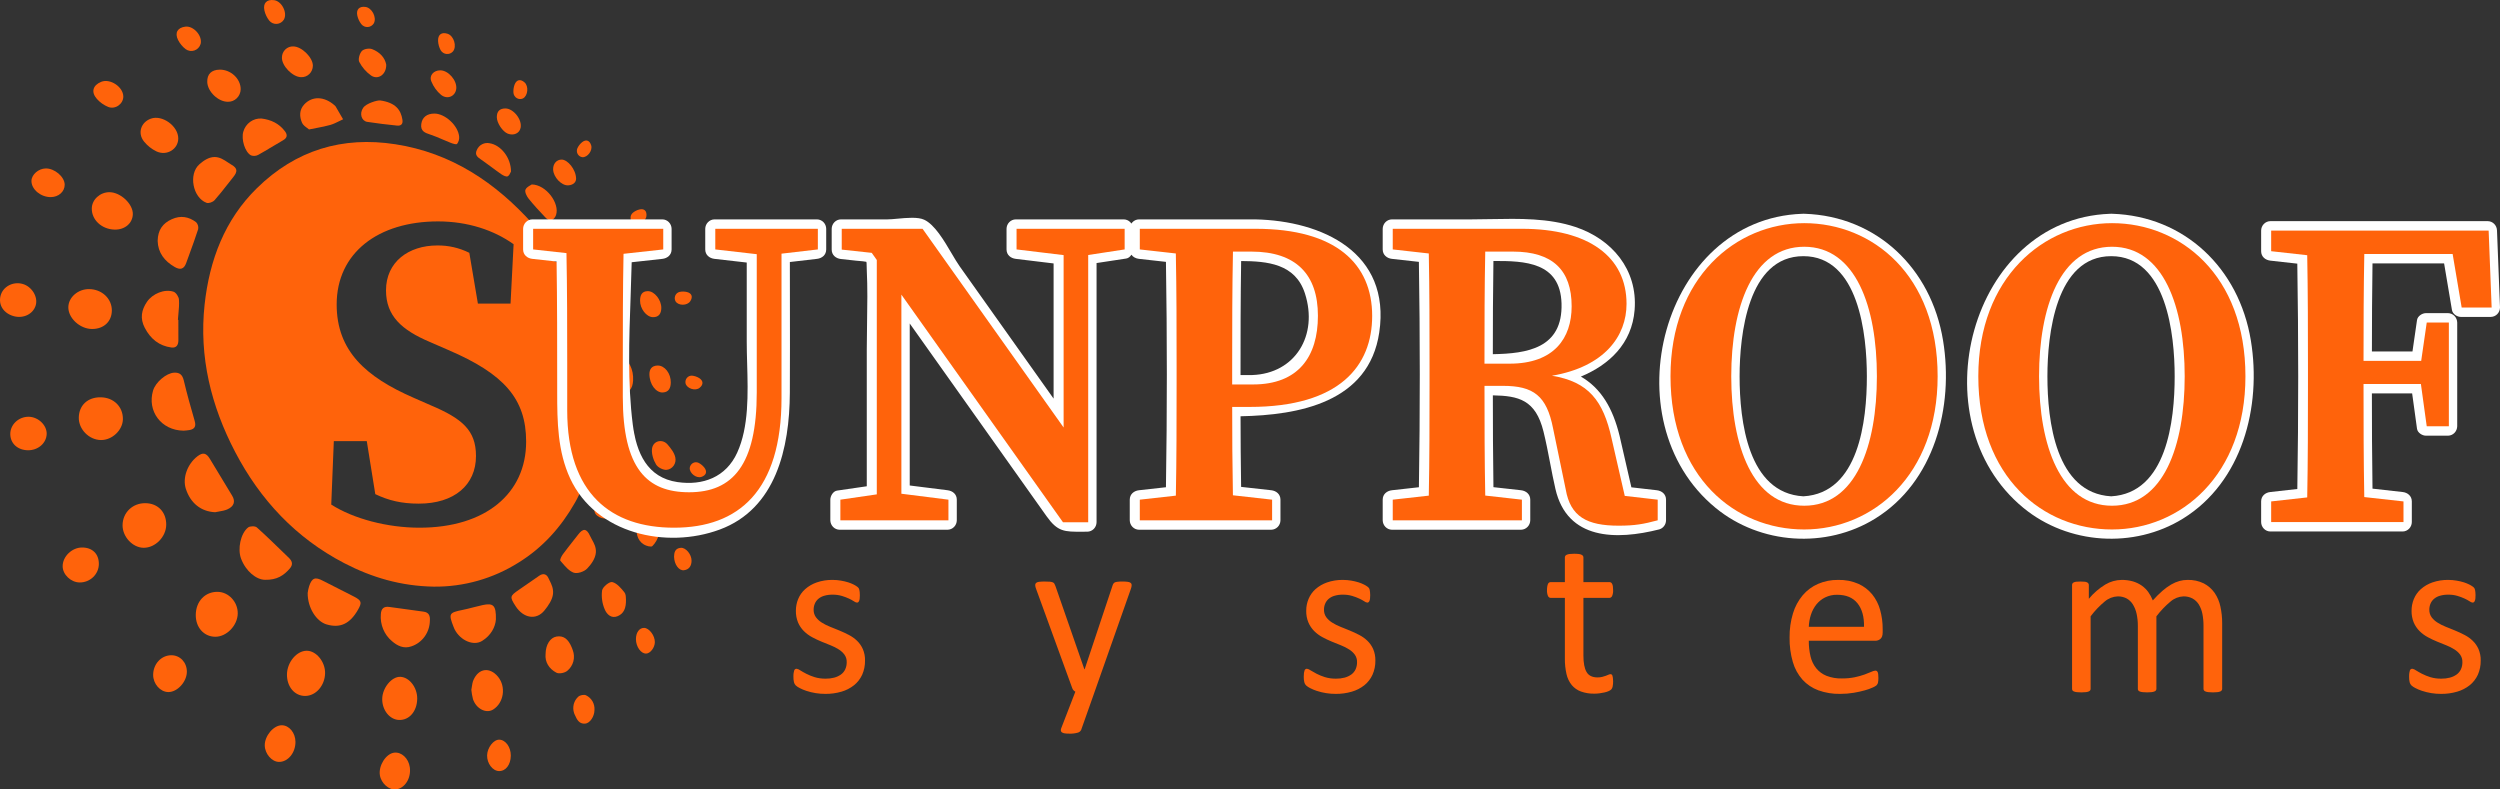 <svg width="114" height="36" viewBox="0 0 114 36" fill="none" xmlns="http://www.w3.org/2000/svg">
<rect x="0" y="0" width="114" height="36" fill="#333333" stroke="none"/>
<path d="M73.558 31.063C73.56 31.144 73.553 31.225 73.537 31.305C73.529 31.354 73.507 31.399 73.476 31.436C73.44 31.47 73.398 31.497 73.353 31.515C73.292 31.541 73.23 31.562 73.166 31.575C73.096 31.591 73.021 31.604 72.942 31.615C72.864 31.625 72.785 31.631 72.707 31.631C72.498 31.636 72.289 31.603 72.092 31.533C71.929 31.474 71.784 31.373 71.671 31.239C71.555 31.094 71.473 30.923 71.433 30.74C71.38 30.507 71.355 30.267 71.358 30.028V27.264H70.712C70.686 27.263 70.661 27.255 70.639 27.24C70.617 27.225 70.6 27.204 70.589 27.18C70.553 27.094 70.537 27 70.543 26.906C70.542 26.85 70.547 26.794 70.556 26.738C70.562 26.699 70.574 26.662 70.589 26.625C70.6 26.599 70.619 26.577 70.643 26.562C70.666 26.55 70.692 26.544 70.718 26.544H71.358V25.419C71.358 25.395 71.364 25.372 71.376 25.351C71.393 25.326 71.416 25.307 71.443 25.296C71.484 25.278 71.529 25.266 71.574 25.262C71.642 25.254 71.71 25.251 71.779 25.251C71.849 25.25 71.919 25.254 71.989 25.262C72.033 25.266 72.077 25.277 72.117 25.296C72.144 25.308 72.167 25.327 72.184 25.351C72.197 25.371 72.204 25.395 72.204 25.419V26.544H73.389C73.414 26.543 73.438 26.55 73.46 26.562C73.484 26.578 73.502 26.6 73.514 26.625C73.531 26.661 73.542 26.699 73.547 26.738C73.555 26.794 73.558 26.85 73.558 26.906C73.564 27 73.548 27.094 73.512 27.18C73.501 27.204 73.484 27.225 73.462 27.24C73.44 27.255 73.415 27.263 73.389 27.264H72.204V29.902C72.204 30.227 72.251 30.474 72.345 30.64C72.439 30.806 72.608 30.89 72.85 30.89C72.921 30.89 72.991 30.883 73.06 30.866C73.122 30.85 73.177 30.834 73.225 30.816C73.272 30.799 73.313 30.782 73.348 30.766C73.376 30.752 73.408 30.744 73.44 30.742C73.457 30.742 73.474 30.747 73.489 30.756C73.506 30.767 73.519 30.785 73.525 30.806C73.535 30.838 73.543 30.872 73.547 30.905C73.555 30.958 73.558 31.01 73.558 31.063Z" fill="#FF630B"/>
<path d="M39.445 30.122C39.449 30.345 39.404 30.566 39.315 30.769C39.229 30.956 39.102 31.12 38.943 31.247C38.772 31.382 38.577 31.482 38.369 31.541C38.13 31.61 37.883 31.644 37.635 31.641C37.34 31.642 37.047 31.595 36.767 31.502C36.663 31.468 36.563 31.426 36.467 31.376C36.402 31.344 36.342 31.304 36.287 31.257C36.247 31.217 36.218 31.166 36.205 31.11C36.186 31.026 36.177 30.939 36.18 30.853C36.179 30.797 36.182 30.74 36.19 30.685C36.195 30.647 36.203 30.61 36.215 30.574C36.223 30.55 36.238 30.529 36.259 30.514C36.278 30.502 36.3 30.495 36.323 30.495C36.383 30.505 36.441 30.529 36.49 30.567C36.563 30.614 36.654 30.665 36.761 30.721C36.884 30.784 37.012 30.836 37.143 30.877C37.308 30.926 37.479 30.95 37.651 30.947C37.782 30.949 37.913 30.933 38.04 30.9C38.148 30.872 38.251 30.825 38.343 30.761C38.427 30.701 38.495 30.621 38.54 30.527C38.589 30.422 38.612 30.307 38.61 30.191C38.614 30.07 38.578 29.952 38.51 29.855C38.437 29.758 38.347 29.676 38.246 29.613C38.129 29.539 38.005 29.476 37.876 29.426C37.74 29.372 37.599 29.315 37.453 29.255C37.308 29.196 37.166 29.128 37.028 29.053C36.892 28.98 36.767 28.887 36.656 28.777C36.545 28.666 36.455 28.534 36.392 28.388C36.322 28.217 36.288 28.033 36.292 27.847C36.292 27.664 36.328 27.482 36.397 27.314C36.468 27.142 36.576 26.99 36.713 26.867C36.867 26.731 37.045 26.627 37.238 26.56C37.475 26.478 37.724 26.439 37.974 26.444C38.097 26.444 38.221 26.455 38.343 26.476C38.456 26.494 38.567 26.521 38.676 26.554C38.764 26.581 38.848 26.616 38.93 26.657C38.986 26.685 39.039 26.717 39.089 26.754C39.117 26.774 39.141 26.799 39.161 26.828C39.173 26.85 39.182 26.874 39.186 26.899C39.191 26.925 39.197 26.957 39.202 26.996C39.207 27.043 39.21 27.09 39.209 27.138C39.21 27.189 39.207 27.241 39.202 27.293C39.198 27.33 39.19 27.366 39.176 27.4C39.167 27.424 39.152 27.445 39.133 27.461C39.116 27.473 39.096 27.479 39.076 27.479C39.028 27.472 38.982 27.452 38.943 27.422C38.87 27.375 38.795 27.334 38.717 27.298C38.612 27.249 38.503 27.208 38.392 27.175C38.252 27.134 38.108 27.114 37.964 27.117C37.836 27.115 37.708 27.131 37.584 27.167C37.486 27.194 37.394 27.242 37.315 27.308C37.246 27.368 37.192 27.442 37.156 27.527C37.12 27.613 37.101 27.706 37.102 27.8C37.098 27.923 37.134 28.044 37.205 28.144C37.278 28.242 37.369 28.324 37.471 28.388C37.59 28.463 37.715 28.527 37.846 28.578C37.986 28.634 38.129 28.691 38.274 28.751C38.419 28.811 38.563 28.877 38.704 28.951C38.842 29.021 38.969 29.111 39.081 29.219C39.192 29.326 39.282 29.455 39.345 29.597C39.416 29.763 39.45 29.942 39.445 30.122Z" fill="#FF630B"/>
<path d="M49.917 31.541L49.302 33.281C49.287 33.312 49.265 33.341 49.238 33.363C49.211 33.385 49.18 33.401 49.146 33.409C49.022 33.444 48.893 33.459 48.764 33.454C48.692 33.455 48.62 33.451 48.548 33.441C48.504 33.436 48.461 33.42 48.423 33.396C48.409 33.387 48.398 33.374 48.389 33.36C48.381 33.345 48.376 33.329 48.374 33.312C48.372 33.269 48.381 33.225 48.4 33.186L49.036 31.541C49.002 31.524 48.972 31.501 48.947 31.472C48.923 31.443 48.904 31.409 48.892 31.373L47.246 26.854C47.223 26.799 47.209 26.74 47.205 26.68C47.205 26.662 47.208 26.643 47.215 26.626C47.222 26.609 47.233 26.593 47.246 26.581C47.285 26.552 47.331 26.534 47.38 26.531C47.461 26.521 47.543 26.517 47.626 26.518C47.728 26.518 47.809 26.52 47.867 26.525C47.914 26.528 47.961 26.538 48.005 26.554C48.036 26.565 48.062 26.587 48.079 26.615C48.099 26.649 48.115 26.685 48.128 26.723L49.446 30.516H49.461L50.732 26.701C50.743 26.651 50.769 26.606 50.807 26.573C50.847 26.55 50.892 26.535 50.938 26.531C51.021 26.52 51.105 26.516 51.189 26.517C51.268 26.517 51.346 26.521 51.425 26.531C51.474 26.535 51.52 26.552 51.56 26.581C51.575 26.593 51.586 26.608 51.594 26.625C51.601 26.643 51.605 26.662 51.604 26.68C51.602 26.734 51.592 26.788 51.573 26.838L49.917 31.541Z" fill="#FF630B"/>
<path d="M62.586 30.769C62.676 30.566 62.721 30.345 62.717 30.122C62.721 29.942 62.687 29.763 62.617 29.597C62.554 29.455 62.464 29.326 62.353 29.219C62.24 29.111 62.113 29.021 61.976 28.951C61.834 28.877 61.691 28.811 61.545 28.751C61.4 28.691 61.258 28.634 61.117 28.578C60.987 28.527 60.862 28.463 60.743 28.388C60.64 28.324 60.55 28.242 60.477 28.144C60.406 28.044 60.37 27.923 60.374 27.8C60.373 27.706 60.391 27.613 60.428 27.527C60.464 27.442 60.518 27.368 60.587 27.308C60.666 27.242 60.757 27.194 60.856 27.167C60.979 27.131 61.107 27.115 61.235 27.117C61.38 27.114 61.524 27.134 61.663 27.175C61.774 27.208 61.883 27.249 61.989 27.298C62.067 27.334 62.142 27.375 62.215 27.422C62.253 27.452 62.299 27.472 62.348 27.479C62.368 27.479 62.388 27.473 62.404 27.461C62.424 27.445 62.439 27.424 62.448 27.4C62.461 27.366 62.47 27.33 62.473 27.293C62.479 27.241 62.481 27.189 62.481 27.138C62.482 27.09 62.479 27.043 62.473 26.996C62.468 26.957 62.463 26.925 62.458 26.899C62.453 26.874 62.445 26.85 62.432 26.828C62.413 26.799 62.389 26.774 62.361 26.754C62.31 26.717 62.257 26.685 62.202 26.657C62.12 26.616 62.035 26.581 61.948 26.554C61.839 26.521 61.727 26.494 61.615 26.476C61.493 26.455 61.369 26.444 61.245 26.444C60.996 26.439 60.747 26.478 60.51 26.56C60.317 26.627 60.139 26.731 59.984 26.867C59.848 26.99 59.74 27.142 59.669 27.314C59.599 27.482 59.563 27.664 59.564 27.847C59.559 28.033 59.593 28.217 59.664 28.388C59.727 28.534 59.817 28.666 59.928 28.777C60.038 28.887 60.164 28.98 60.3 29.053C60.438 29.128 60.58 29.196 60.725 29.255C60.87 29.315 61.011 29.372 61.148 29.426C61.276 29.476 61.4 29.539 61.517 29.613C61.619 29.676 61.709 29.758 61.781 29.855C61.85 29.952 61.885 30.07 61.881 30.191C61.884 30.307 61.86 30.422 61.812 30.527C61.767 30.621 61.699 30.701 61.615 30.761C61.523 30.825 61.42 30.872 61.312 30.9C61.185 30.933 61.054 30.949 60.923 30.947C60.751 30.95 60.58 30.926 60.415 30.877C60.284 30.836 60.156 30.784 60.033 30.721C59.925 30.665 59.835 30.614 59.761 30.567C59.712 30.529 59.655 30.505 59.595 30.495C59.572 30.495 59.55 30.502 59.531 30.514C59.51 30.529 59.495 30.55 59.487 30.574C59.475 30.61 59.466 30.647 59.461 30.685C59.454 30.74 59.45 30.797 59.451 30.853C59.449 30.939 59.457 31.026 59.477 31.11C59.49 31.166 59.518 31.217 59.559 31.257C59.614 31.304 59.674 31.344 59.738 31.376C59.835 31.426 59.935 31.468 60.038 31.502C60.319 31.595 60.612 31.642 60.907 31.641C61.155 31.644 61.402 31.61 61.64 31.541C61.848 31.482 62.043 31.382 62.215 31.247C62.373 31.12 62.501 30.956 62.586 30.769Z" fill="#FF630B"/>
<path fill-rule="evenodd" clip-rule="evenodd" d="M85.749 29.132C85.816 29.074 85.85 28.977 85.85 28.84V28.683C85.852 28.389 85.813 28.096 85.734 27.813C85.663 27.553 85.54 27.312 85.373 27.104C85.202 26.897 84.987 26.732 84.745 26.623C84.452 26.496 84.137 26.435 83.82 26.444C83.505 26.439 83.192 26.501 82.902 26.625C82.633 26.742 82.394 26.92 82.202 27.146C82.001 27.387 81.85 27.667 81.759 27.971C81.652 28.325 81.6 28.695 81.605 29.066C81.598 29.447 81.648 29.826 81.754 30.191C81.839 30.489 81.99 30.764 82.195 30.995C82.394 31.212 82.641 31.377 82.915 31.478C83.235 31.593 83.573 31.648 83.912 31.641C84.119 31.642 84.325 31.625 84.53 31.591C84.701 31.563 84.872 31.525 85.04 31.478C85.163 31.445 85.283 31.402 85.399 31.349C85.458 31.325 85.514 31.294 85.565 31.255C85.583 31.237 85.599 31.216 85.611 31.194C85.624 31.172 85.632 31.148 85.637 31.123C85.642 31.097 85.647 31.067 85.65 31.034C85.653 30.995 85.655 30.955 85.655 30.916C85.655 30.862 85.653 30.809 85.647 30.756C85.644 30.721 85.636 30.686 85.624 30.653C85.616 30.631 85.601 30.612 85.581 30.599C85.562 30.585 85.539 30.579 85.516 30.58C85.452 30.586 85.39 30.605 85.333 30.635C85.252 30.672 85.149 30.713 85.024 30.758C84.878 30.809 84.729 30.851 84.578 30.882C84.385 30.921 84.188 30.939 83.991 30.937C83.75 30.944 83.511 30.903 83.285 30.816C83.103 30.743 82.942 30.624 82.816 30.469C82.692 30.311 82.604 30.126 82.559 29.928C82.505 29.696 82.479 29.457 82.481 29.219H85.52C85.604 29.219 85.686 29.188 85.749 29.132ZM84.702 27.511C84.91 27.77 85.009 28.128 84.999 28.583H82.481C82.488 28.394 82.521 28.207 82.579 28.029C82.634 27.859 82.718 27.702 82.827 27.563C82.936 27.429 83.071 27.319 83.224 27.243C83.397 27.159 83.585 27.118 83.776 27.122C84.186 27.122 84.494 27.252 84.702 27.511Z" fill="#FF630B"/>
<path d="M101.331 31.41C101.332 31.435 101.324 31.46 101.31 31.481C101.293 31.503 101.27 31.52 101.244 31.531C101.203 31.547 101.159 31.558 101.115 31.562C101.047 31.57 100.979 31.573 100.91 31.573C100.84 31.573 100.77 31.57 100.7 31.562C100.655 31.558 100.611 31.547 100.569 31.531C100.542 31.521 100.518 31.504 100.5 31.481C100.486 31.46 100.479 31.435 100.48 31.41V28.535C100.481 28.352 100.464 28.169 100.429 27.989C100.4 27.838 100.344 27.694 100.265 27.563C100.193 27.448 100.094 27.354 99.977 27.29C99.85 27.224 99.709 27.192 99.567 27.195C99.352 27.203 99.145 27.285 98.98 27.427C98.739 27.627 98.522 27.854 98.332 28.105V31.41C98.332 31.435 98.325 31.46 98.311 31.481C98.293 31.503 98.269 31.521 98.242 31.531C98.2 31.547 98.156 31.558 98.111 31.562C97.976 31.576 97.839 31.576 97.704 31.562C97.658 31.558 97.613 31.547 97.57 31.531C97.544 31.521 97.52 31.504 97.504 31.481C97.491 31.459 97.485 31.435 97.486 31.41V28.535C97.487 28.352 97.468 28.168 97.429 27.989C97.397 27.838 97.34 27.694 97.26 27.563C97.19 27.449 97.092 27.355 96.976 27.29C96.85 27.224 96.71 27.192 96.568 27.195C96.352 27.203 96.144 27.285 95.978 27.427C95.737 27.625 95.52 27.853 95.332 28.105V31.41C95.333 31.435 95.326 31.46 95.312 31.481C95.294 31.503 95.271 31.52 95.245 31.531C95.204 31.547 95.161 31.558 95.117 31.562C95.047 31.57 94.977 31.573 94.907 31.573C94.838 31.573 94.77 31.57 94.702 31.562C94.657 31.558 94.613 31.547 94.571 31.531C94.544 31.521 94.521 31.504 94.504 31.481C94.492 31.459 94.486 31.435 94.486 31.41V26.681C94.486 26.656 94.491 26.632 94.502 26.61C94.517 26.586 94.538 26.568 94.563 26.557C94.6 26.54 94.641 26.529 94.681 26.526C94.744 26.52 94.808 26.517 94.871 26.518C94.946 26.518 95.008 26.52 95.058 26.526C95.098 26.528 95.138 26.539 95.174 26.557C95.197 26.569 95.217 26.587 95.233 26.61C95.245 26.631 95.251 26.656 95.251 26.681V27.306C95.465 27.046 95.721 26.825 96.007 26.652C96.232 26.518 96.487 26.447 96.748 26.444C96.922 26.442 97.095 26.465 97.263 26.512C97.406 26.554 97.542 26.619 97.665 26.704C97.779 26.785 97.88 26.884 97.962 26.998C98.046 27.116 98.115 27.244 98.168 27.379C98.305 27.225 98.451 27.079 98.606 26.943C98.73 26.834 98.864 26.738 99.006 26.654C99.124 26.585 99.249 26.531 99.38 26.494C99.5 26.461 99.623 26.444 99.747 26.444C100.005 26.435 100.262 26.49 100.495 26.604C100.689 26.705 100.857 26.852 100.985 27.033C101.114 27.221 101.204 27.435 101.251 27.66C101.305 27.91 101.332 28.165 101.331 28.42V31.41Z" fill="#FF630B"/>
<path d="M112.99 30.769C113.079 30.566 113.124 30.345 113.12 30.122C113.125 29.942 113.091 29.763 113.02 29.597C112.957 29.455 112.867 29.326 112.756 29.219C112.644 29.111 112.517 29.021 112.379 28.951C112.238 28.877 112.094 28.811 111.949 28.751C111.803 28.691 111.661 28.634 111.521 28.578C111.391 28.527 111.265 28.463 111.146 28.388C111.044 28.324 110.953 28.242 110.88 28.144C110.809 28.044 110.773 27.923 110.777 27.8C110.776 27.706 110.795 27.613 110.831 27.527C110.867 27.442 110.921 27.368 110.99 27.308C111.069 27.242 111.161 27.194 111.259 27.167C111.383 27.131 111.511 27.115 111.639 27.117C111.783 27.114 111.928 27.134 112.067 27.175C112.178 27.208 112.287 27.249 112.392 27.298C112.47 27.334 112.546 27.375 112.618 27.422C112.657 27.452 112.703 27.472 112.751 27.479C112.771 27.479 112.791 27.473 112.808 27.461C112.827 27.445 112.842 27.424 112.851 27.4C112.865 27.366 112.873 27.33 112.877 27.293C112.882 27.241 112.885 27.189 112.884 27.138C112.885 27.09 112.882 27.043 112.877 26.996C112.872 26.957 112.866 26.925 112.861 26.899C112.857 26.874 112.848 26.85 112.836 26.828C112.816 26.799 112.792 26.774 112.764 26.754C112.714 26.717 112.661 26.685 112.605 26.657C112.523 26.616 112.439 26.581 112.351 26.554C112.242 26.521 112.131 26.494 112.018 26.476C111.896 26.455 111.773 26.444 111.649 26.444C111.399 26.439 111.15 26.478 110.913 26.56C110.72 26.627 110.542 26.731 110.388 26.867C110.251 26.99 110.143 27.142 110.072 27.314C110.003 27.482 109.967 27.664 109.967 27.847C109.963 28.033 109.997 28.217 110.067 28.388C110.13 28.534 110.22 28.666 110.331 28.777C110.442 28.887 110.567 28.98 110.703 29.053C110.841 29.128 110.983 29.196 111.128 29.255C111.274 29.315 111.415 29.372 111.551 29.426C111.68 29.476 111.804 29.539 111.921 29.613C112.022 29.676 112.112 29.758 112.185 29.855C112.253 29.952 112.289 30.07 112.285 30.191C112.288 30.307 112.264 30.422 112.215 30.527C112.17 30.621 112.102 30.701 112.018 30.761C111.926 30.825 111.824 30.872 111.715 30.9C111.588 30.933 111.457 30.949 111.326 30.947C111.154 30.95 110.983 30.926 110.818 30.877C110.687 30.836 110.559 30.784 110.436 30.721C110.329 30.665 110.238 30.614 110.165 30.567C110.116 30.529 110.059 30.505 109.998 30.495C109.976 30.495 109.953 30.502 109.934 30.514C109.913 30.529 109.898 30.55 109.89 30.574C109.878 30.61 109.87 30.647 109.865 30.685C109.857 30.74 109.854 30.797 109.855 30.853C109.852 30.939 109.861 31.026 109.88 31.11C109.893 31.166 109.922 31.217 109.962 31.257C110.017 31.304 110.077 31.344 110.142 31.376C110.238 31.426 110.339 31.468 110.442 31.502C110.722 31.595 111.016 31.642 111.31 31.641C111.558 31.644 111.805 31.61 112.044 31.541C112.252 31.482 112.447 31.382 112.618 31.247C112.777 31.12 112.904 30.956 112.99 30.769Z" fill="#FF630B"/>
<path d="M12.81 1.029C12.866 0.995 12.913 0.947 12.948 0.89C13.117 0.579 12.849 0.054 12.497 0.007C12.166 -0.038 11.985 0.141 12.057 0.477C12.096 0.646 12.171 0.805 12.278 0.941C12.32 0.992 12.374 1.032 12.434 1.058C12.495 1.084 12.56 1.095 12.625 1.09C12.691 1.085 12.754 1.064 12.81 1.029Z" fill="#FF630B"/>
<path d="M9.148 2.006C9.127 2.075 9.091 2.137 9.042 2.188C8.993 2.24 8.933 2.278 8.866 2.301C8.8 2.324 8.729 2.331 8.66 2.321C8.591 2.31 8.525 2.283 8.467 2.242C8.322 2.131 8.203 1.987 8.119 1.822C7.957 1.493 8.098 1.259 8.452 1.215C8.828 1.168 9.243 1.638 9.148 2.006Z" fill="#FF630B"/>
<path d="M14.267 2.996C14.267 2.621 13.76 2.121 13.375 2.117C13.308 2.114 13.242 2.124 13.179 2.148C13.116 2.172 13.059 2.209 13.01 2.256C12.962 2.303 12.923 2.36 12.896 2.423C12.87 2.486 12.856 2.554 12.856 2.622C12.843 2.999 13.336 3.509 13.724 3.519C13.794 3.523 13.863 3.512 13.929 3.488C13.994 3.463 14.054 3.426 14.105 3.377C14.156 3.328 14.196 3.269 14.224 3.203C14.252 3.138 14.266 3.067 14.267 2.996Z" fill="#FF630B"/>
<path d="M10.975 4.068C10.977 3.591 10.521 3.167 10.016 3.176C9.641 3.182 9.441 3.381 9.451 3.737C9.463 4.175 9.948 4.642 10.39 4.641C10.466 4.643 10.54 4.63 10.611 4.602C10.681 4.574 10.745 4.533 10.799 4.479C10.854 4.426 10.897 4.362 10.927 4.291C10.958 4.221 10.974 4.145 10.975 4.068Z" fill="#FF630B"/>
<path d="M14.001 5.833C14.035 5.858 14.066 5.881 14.091 5.903C14.213 5.878 14.326 5.856 14.434 5.836C14.666 5.791 14.869 5.753 15.066 5.696C15.205 5.656 15.336 5.59 15.468 5.525C15.527 5.496 15.585 5.466 15.645 5.439C15.627 5.408 15.609 5.377 15.591 5.347L15.566 5.304L15.565 5.302C15.478 5.151 15.39 5 15.302 4.849C15.288 4.831 15.272 4.815 15.254 4.801C14.784 4.388 14.235 4.371 13.871 4.764C13.642 5.013 13.652 5.317 13.772 5.597C13.815 5.697 13.915 5.77 14.001 5.833Z" fill="#FF630B"/>
<path d="M8.129 6.312C8.13 6.798 7.609 7.126 7.135 6.904C6.914 6.798 6.719 6.643 6.564 6.45C6.261 6.068 6.427 5.572 6.881 5.41C7.402 5.224 8.127 5.748 8.129 6.312Z" fill="#FF630B"/>
<path d="M11.929 5.405C12.356 5.459 12.724 5.628 12.993 5.985C13.12 6.155 13.1 6.289 12.901 6.401C12.729 6.498 12.559 6.601 12.39 6.703L12.389 6.703C12.184 6.827 11.98 6.95 11.771 7.064C11.72 7.091 11.665 7.106 11.609 7.109C11.552 7.113 11.496 7.104 11.443 7.084C11.168 6.934 10.994 6.353 11.094 6.007C11.145 5.824 11.256 5.665 11.408 5.555C11.56 5.446 11.744 5.393 11.929 5.405Z" fill="#FF630B"/>
<path d="M10.399 7.411C10.216 7.289 10.023 7.159 9.782 7.16C9.511 7.162 9.273 7.333 9.093 7.491C8.585 7.938 8.79 9.015 9.419 9.249C9.517 9.286 9.707 9.215 9.784 9.129C9.994 8.893 10.19 8.643 10.385 8.393L10.385 8.393L10.386 8.393C10.469 8.286 10.553 8.179 10.638 8.073C10.838 7.825 10.833 7.674 10.567 7.519C10.511 7.487 10.456 7.449 10.399 7.411L10.399 7.411Z" fill="#FF630B"/>
<path d="M7.189 10.987C7.198 10.482 7.425 10.179 7.835 9.995C8.234 9.815 8.603 9.878 8.94 10.13C8.98 10.171 9.01 10.221 9.027 10.276C9.043 10.331 9.047 10.39 9.037 10.447C8.917 10.822 8.782 11.192 8.647 11.562L8.645 11.567L8.645 11.567C8.594 11.709 8.542 11.851 8.491 11.992C8.39 12.276 8.22 12.32 7.968 12.176C7.495 11.905 7.205 11.519 7.189 10.987Z" fill="#FF630B"/>
<path d="M8.133 14.863C8.133 14.771 8.133 14.679 8.133 14.586L8.113 14.585C8.119 14.497 8.127 14.408 8.135 14.319C8.155 14.1 8.176 13.881 8.161 13.665C8.153 13.534 8.026 13.339 7.913 13.302C7.498 13.164 6.955 13.394 6.704 13.76C6.447 14.135 6.379 14.521 6.6 14.946C6.864 15.455 7.258 15.773 7.817 15.846C8.04 15.876 8.137 15.735 8.134 15.51C8.131 15.295 8.132 15.079 8.133 14.863Z" fill="#FF630B"/>
<path d="M8.371 19.639C7.345 19.626 6.7 18.737 6.981 17.806C7.097 17.424 7.583 17.015 7.937 16.994C8.189 16.98 8.317 17.085 8.38 17.347C8.527 17.965 8.698 18.578 8.876 19.188C8.949 19.434 8.882 19.565 8.645 19.61C8.554 19.624 8.462 19.634 8.371 19.639Z" fill="#FF630B"/>
<path d="M9.81 23.357C9.173 23.33 8.686 22.948 8.474 22.289C8.316 21.796 8.543 21.159 9.003 20.807C9.252 20.617 9.406 20.65 9.571 20.924C9.909 21.486 10.249 22.048 10.589 22.608C10.745 22.866 10.673 23.097 10.359 23.231C10.241 23.281 10.112 23.303 9.984 23.325C9.925 23.334 9.867 23.344 9.81 23.357Z" fill="#FF630B"/>
<path d="M10.992 25.473C11.21 26.054 11.691 26.436 12.086 26.439C12.634 26.453 12.947 26.234 13.216 25.923C13.367 25.749 13.331 25.592 13.18 25.445C13.075 25.345 12.971 25.243 12.867 25.142L12.866 25.142L12.866 25.141C12.486 24.772 12.106 24.403 11.712 24.051C11.633 23.981 11.401 23.984 11.314 24.052C10.968 24.325 10.827 25.032 10.992 25.473Z" fill="#FF630B"/>
<path d="M14.03 27.04C14.043 26.934 14.066 26.83 14.097 26.728C14.228 26.345 14.375 26.298 14.724 26.483C14.959 26.606 15.196 26.725 15.433 26.843L15.437 26.845C15.678 26.966 15.918 27.086 16.157 27.212C16.491 27.388 16.51 27.478 16.328 27.798C15.961 28.445 15.514 28.656 14.893 28.474C14.425 28.336 14.024 27.713 14.03 27.04Z" fill="#FF630B"/>
<path d="M6.551 24.979C7.084 24.982 7.578 24.477 7.58 23.925C7.583 23.351 7.203 22.955 6.64 22.945C6.051 22.934 5.595 23.368 5.589 23.947C5.583 24.476 6.049 24.976 6.551 24.979Z" fill="#FF630B"/>
<path d="M19.602 28.305C19.598 28.565 19.515 28.817 19.365 29.026C19.215 29.235 19.005 29.391 18.765 29.472C18.412 29.599 18.116 29.448 17.868 29.232C17.695 29.086 17.558 28.898 17.471 28.686C17.383 28.473 17.347 28.242 17.366 28.013C17.38 27.75 17.501 27.64 17.756 27.677C18.274 27.751 18.793 27.824 19.312 27.891C19.562 27.923 19.618 28.085 19.602 28.305Z" fill="#FF630B"/>
<path d="M4.59 18.117C5.182 18.123 5.61 18.543 5.604 19.112C5.599 19.612 5.116 20.072 4.602 20.066C4.059 20.06 3.581 19.572 3.593 19.036C3.606 18.477 4.003 18.11 4.59 18.117Z" fill="#FF630B"/>
<path d="M9.813 29.036C9.297 29.031 8.922 28.61 8.927 28.041C8.931 27.422 9.352 26.979 9.926 26.988C10.426 26.995 10.847 27.448 10.841 27.974C10.835 28.521 10.332 29.042 9.813 29.036Z" fill="#FF630B"/>
<path d="M4.197 15.002C3.644 15 3.106 14.503 3.116 14.002C3.125 13.555 3.558 13.179 4.061 13.183C4.647 13.187 5.104 13.618 5.1 14.162C5.095 14.664 4.73 15.004 4.197 15.002Z" fill="#FF630B"/>
<path d="M14.824 30.695C14.816 31.26 14.405 31.732 13.918 31.735C13.433 31.739 13.072 31.308 13.086 30.739C13.098 30.191 13.531 29.677 13.983 29.674C14.418 29.671 14.832 30.175 14.824 30.695Z" fill="#FF630B"/>
<path d="M21.984 29.226C22.384 28.978 22.586 28.6 22.613 28.249C22.627 27.601 22.496 27.485 22.002 27.593C21.863 27.623 21.725 27.659 21.587 27.694C21.422 27.737 21.257 27.779 21.091 27.813C20.477 27.937 20.449 27.982 20.676 28.57C20.692 28.612 20.709 28.654 20.729 28.696C20.992 29.21 21.592 29.469 21.984 29.226Z" fill="#FF630B"/>
<path d="M4.186 9.496C4.173 10.024 4.637 10.457 5.229 10.47C5.695 10.48 6.048 10.179 6.057 9.765C6.067 9.303 5.503 8.77 4.998 8.764C4.57 8.758 4.195 9.096 4.186 9.496Z" fill="#FF630B"/>
<path d="M18.196 32.83C18.663 32.846 19.015 32.437 19.025 31.866C19.033 31.353 18.666 30.876 18.252 30.863C17.857 30.851 17.434 31.369 17.429 31.872C17.424 32.384 17.77 32.816 18.196 32.83Z" fill="#FF630B"/>
<path d="M21.515 31.32C21.509 31.367 21.502 31.414 21.493 31.458C21.507 31.6 21.532 31.741 21.567 31.879C21.713 32.321 22.168 32.552 22.485 32.356C22.975 32.054 23.086 31.316 22.71 30.86C22.335 30.405 21.828 30.466 21.59 31.008C21.547 31.105 21.531 31.215 21.515 31.32Z" fill="#FF630B"/>
<path d="M4.508 25.716C4.51 25.255 4.21 24.963 3.737 24.966C3.279 24.969 2.859 25.374 2.857 25.816C2.854 26.196 3.231 26.557 3.632 26.56C4.112 26.564 4.506 26.184 4.508 25.716Z" fill="#FF630B"/>
<path d="M8.521 30.622C8.517 30.199 8.209 29.877 7.809 29.879C7.351 29.882 6.986 30.278 6.984 30.774C6.983 31.183 7.305 31.55 7.669 31.558C8.087 31.566 8.525 31.085 8.521 30.622Z" fill="#FF630B"/>
<path d="M1.309 19.004C1.742 19.009 2.139 19.388 2.129 19.787C2.117 20.207 1.738 20.537 1.275 20.532C0.804 20.525 0.473 20.224 0.469 19.796C0.464 19.362 0.849 18.999 1.309 19.004Z" fill="#FF630B"/>
<path d="M1.031 12.947C1.449 13.063 1.74 13.533 1.631 13.916C1.517 14.319 1.068 14.541 0.622 14.416C0.167 14.288 -0.079 13.911 0.023 13.496C0.125 13.075 0.587 12.823 1.031 12.947Z" fill="#FF630B"/>
<path d="M13.473 33.826C13.477 34.327 13.13 34.749 12.718 34.743C12.395 34.739 12.08 34.374 12.073 33.996C12.064 33.558 12.475 33.069 12.85 33.072C13.188 33.074 13.469 33.415 13.473 33.826Z" fill="#FF630B"/>
<path d="M17.338 4.58C18.039 4.681 18.28 5.009 18.351 5.461C18.383 5.662 18.281 5.746 18.104 5.727C17.65 5.679 17.195 5.628 16.744 5.557C16.49 5.516 16.372 5.184 16.565 4.909C16.701 4.715 17.212 4.562 17.338 4.58Z" fill="#FF630B"/>
<path d="M20.937 6.227C20.889 5.721 20.292 5.178 19.807 5.179C19.466 5.18 19.251 5.349 19.21 5.655C19.166 5.986 19.384 6.058 19.624 6.138C19.632 6.14 19.64 6.143 19.648 6.146C19.832 6.207 20.01 6.284 20.189 6.362C20.308 6.413 20.427 6.464 20.547 6.511C20.644 6.549 20.805 6.604 20.843 6.562C20.915 6.467 20.949 6.347 20.937 6.227Z" fill="#FF630B"/>
<path d="M1.434 8.246C1.427 8.632 1.857 8.993 2.32 8.988C2.674 8.984 2.948 8.74 2.95 8.426C2.952 8.069 2.494 7.674 2.084 7.681C1.756 7.686 1.44 7.961 1.434 8.246Z" fill="#FF630B"/>
<path d="M23.302 7.82C23.296 7.828 23.29 7.842 23.283 7.859C23.258 7.915 23.218 8.005 23.151 8.039C23.085 8.073 22.947 8.005 22.864 7.947C22.714 7.844 22.567 7.734 22.42 7.625C22.279 7.52 22.137 7.414 21.993 7.314C21.977 7.304 21.962 7.293 21.947 7.283C21.788 7.176 21.633 7.071 21.745 6.836C21.794 6.724 21.878 6.633 21.984 6.578C22.09 6.523 22.212 6.507 22.328 6.532C22.84 6.614 23.3 7.187 23.302 7.82Z" fill="#FF630B"/>
<path d="M17.612 2.949C17.624 3.395 17.238 3.661 16.922 3.444C16.697 3.285 16.512 3.072 16.383 2.825C16.321 2.705 16.397 2.437 16.502 2.325C16.593 2.228 16.837 2.19 16.97 2.241C17.304 2.37 17.552 2.616 17.612 2.949Z" fill="#FF630B"/>
<path d="M5.623 4.402C5.624 4.738 5.258 5.007 4.931 4.875C4.736 4.795 4.561 4.671 4.419 4.512C4.142 4.195 4.231 3.89 4.613 3.732C5.02 3.564 5.62 3.962 5.623 4.402Z" fill="#FF630B"/>
<path d="M17.047 1.063C17.018 1.111 16.978 1.152 16.93 1.181C16.883 1.211 16.829 1.228 16.774 1.232C16.719 1.237 16.663 1.227 16.612 1.205C16.561 1.184 16.516 1.15 16.48 1.106C16.39 0.991 16.326 0.857 16.294 0.714C16.233 0.429 16.386 0.278 16.665 0.316C16.963 0.356 17.19 0.8 17.047 1.063Z" fill="#FF630B"/>
<path d="M20.656 2.345C20.619 2.387 20.572 2.42 20.52 2.44C20.468 2.46 20.413 2.467 20.358 2.461C20.303 2.455 20.25 2.436 20.203 2.405C20.157 2.374 20.118 2.332 20.09 2.283C20.022 2.154 19.983 2.01 19.976 1.863C19.966 1.571 20.143 1.451 20.411 1.54C20.697 1.634 20.843 2.113 20.656 2.345Z" fill="#FF630B"/>
<path d="M23.293 34.461C23.287 34.873 23.062 35.167 22.755 35.161C22.465 35.156 22.204 34.811 22.212 34.445C22.22 34.091 22.509 33.72 22.77 33.729C23.059 33.738 23.297 34.072 23.293 34.461Z" fill="#FF630B"/>
<path d="M20.082 3.207C20.45 3.211 20.848 3.676 20.805 4.051C20.766 4.386 20.409 4.556 20.116 4.329C19.92 4.165 19.766 3.954 19.67 3.713C19.557 3.442 19.777 3.204 20.082 3.207Z" fill="#FF630B"/>
<path d="M23.045 4.945C23.417 4.947 23.819 5.459 23.74 5.83C23.687 6.08 23.424 6.199 23.155 6.095C22.916 6.001 22.655 5.606 22.655 5.343C22.655 5.073 22.788 4.947 23.045 4.945Z" fill="#FF630B"/>
<path fill-rule="evenodd" clip-rule="evenodd" d="M26.468 21.471C26.24 20.826 26.08 20.123 26.062 19.44C26.027 18.157 26.033 16.872 26.039 15.588C26.042 14.948 26.045 14.309 26.043 13.669C26.041 13.372 26.013 13.075 25.959 12.783C25.859 12.247 25.558 11.941 25.101 11.867C24.602 11.786 24.577 11.753 24.577 11.227C24.577 11.211 24.577 11.195 24.578 11.179C24.579 10.84 24.58 10.533 24.305 10.226C22.592 8.313 20.573 6.972 18.03 6.578C15.616 6.204 13.49 6.841 11.717 8.578C10.246 10.02 9.552 11.857 9.33 13.889C9.07 16.276 9.628 18.512 10.719 20.602C11.867 22.802 13.499 24.536 15.694 25.678C16.956 26.334 18.281 26.725 19.777 26.751C21.144 26.766 22.488 26.385 23.652 25.65C24.749 24.97 25.585 24.037 26.224 22.911C26.474 22.47 26.672 22.047 26.468 21.471ZM19.127 24.063C17.661 24.063 16.119 23.656 15.105 23.009L15.222 20.115H16.725L17.113 22.533C17.725 22.823 18.308 22.966 19.097 22.966C20.717 22.966 21.705 22.114 21.705 20.794C21.705 19.616 21.072 19.087 19.637 18.479L18.851 18.134C16.699 17.193 15.352 16.016 15.352 13.884C15.352 11.528 17.248 10.096 19.975 10.096C21.328 10.096 22.522 10.495 23.42 11.136L23.281 13.844H21.792L21.401 11.529C20.947 11.302 20.448 11.187 19.943 11.193C18.627 11.193 17.602 11.945 17.602 13.242C17.602 14.402 18.311 15.047 19.602 15.594L20.443 15.96C22.98 17.049 23.992 18.181 23.992 20.139C23.992 22.503 22.142 24.063 19.127 24.063Z" fill="#FF630B"/>
<path d="M23.707 4.517C23.755 4.519 23.803 4.509 23.847 4.489C24.074 4.368 24.117 3.933 23.919 3.757C23.734 3.592 23.552 3.627 23.463 3.864C23.419 3.984 23.403 4.113 23.414 4.241C23.42 4.29 23.437 4.337 23.464 4.378C23.491 4.419 23.527 4.453 23.569 4.477C23.611 4.501 23.659 4.515 23.707 4.517Z" fill="#FF630B"/>
<path d="M24.249 8.411C24.909 8.421 25.53 9.276 25.356 9.803C25.338 9.859 25.308 9.911 25.269 9.955C25.23 10 25.183 10.035 25.131 10.061C25.065 10.083 24.936 9.986 24.866 9.912C24.602 9.633 24.339 9.351 24.099 9.051C24.013 8.943 23.921 8.749 23.961 8.649C23.999 8.554 24.112 8.49 24.189 8.447L24.189 8.447C24.214 8.433 24.235 8.421 24.249 8.411Z" fill="#FF630B"/>
<path d="M26.77 25.931C26.959 25.737 27.152 25.469 27.172 25.189C27.188 24.954 27.086 24.77 26.991 24.599C26.959 24.542 26.928 24.486 26.903 24.43C26.75 24.093 26.589 24.084 26.37 24.369C26.281 24.484 26.191 24.599 26.1 24.713L26.1 24.713L26.098 24.715C25.951 24.902 25.805 25.088 25.664 25.279C25.602 25.362 25.521 25.533 25.552 25.569C25.563 25.581 25.574 25.594 25.586 25.608C25.593 25.616 25.601 25.625 25.608 25.634L25.633 25.663L25.633 25.663L25.633 25.663C25.789 25.845 25.953 26.036 26.154 26.112C26.322 26.175 26.632 26.072 26.77 25.931Z" fill="#FF630B"/>
<path d="M25.218 27.078C25.192 27.345 25.006 27.616 24.825 27.839C24.453 28.295 23.868 28.192 23.514 27.645C23.238 27.219 23.246 27.18 23.655 26.9L23.701 26.868L23.701 26.868L23.702 26.867C23.999 26.663 24.296 26.459 24.591 26.252C24.771 26.125 24.928 26.181 25.007 26.357C25.024 26.395 25.043 26.433 25.062 26.472L25.062 26.472L25.063 26.473C25.147 26.643 25.241 26.831 25.218 27.078Z" fill="#FF630B"/>
<path d="M18.687 34.984C18.757 35.48 18.468 35.945 18.059 35.997C17.738 36.037 17.379 35.719 17.322 35.345C17.255 34.912 17.599 34.371 17.971 34.322C18.306 34.278 18.629 34.577 18.687 34.984Z" fill="#FF630B"/>
<path d="M24.878 29.829C24.882 29.394 25.092 29.075 25.376 29.027C25.692 28.974 25.91 29.13 26.073 29.527C26.09 29.569 26.107 29.611 26.121 29.654C26.18 29.816 26.189 29.992 26.145 30.159C26.101 30.326 26.006 30.474 25.875 30.583C25.761 30.685 25.496 30.741 25.371 30.674C25.04 30.5 24.843 30.194 24.878 29.829Z" fill="#FF630B"/>
<path d="M28.544 27.338C28.554 27.742 28.441 27.982 28.164 28.098C27.867 28.223 27.662 27.997 27.575 27.787C27.458 27.515 27.417 27.216 27.456 26.921C27.484 26.761 27.794 26.51 27.919 26.542C28.132 26.595 28.321 26.82 28.474 27.012C28.536 27.088 28.539 27.214 28.541 27.288C28.542 27.31 28.543 27.328 28.544 27.338Z" fill="#FF630B"/>
<path d="M26.556 7.168C26.512 7.163 26.469 7.147 26.432 7.122C26.394 7.096 26.363 7.062 26.341 7.022C26.319 6.982 26.307 6.938 26.305 6.892C26.303 6.846 26.311 6.8 26.33 6.758C26.38 6.651 26.454 6.557 26.545 6.483C26.727 6.34 26.888 6.402 26.957 6.625C27.032 6.862 26.793 7.185 26.556 7.168Z" fill="#FF630B"/>
<path d="M28.888 10.176C28.85 10.152 28.818 10.119 28.795 10.08C28.771 10.041 28.757 9.997 28.754 9.951C28.75 9.905 28.757 9.859 28.774 9.817C28.791 9.774 28.818 9.737 28.852 9.707C28.942 9.632 29.047 9.578 29.161 9.551C29.385 9.499 29.504 9.625 29.476 9.857C29.446 10.104 29.097 10.294 28.888 10.176Z" fill="#FF630B"/>
<path d="M30.81 13.748C30.786 13.709 30.772 13.665 30.769 13.619C30.765 13.573 30.773 13.527 30.79 13.485C30.807 13.442 30.833 13.404 30.867 13.374C30.901 13.345 30.942 13.323 30.985 13.312C31.099 13.287 31.216 13.289 31.329 13.317C31.552 13.375 31.603 13.543 31.475 13.737C31.339 13.943 30.943 13.949 30.81 13.748Z" fill="#FF630B"/>
<path d="M31.262 17.489C31.252 17.445 31.252 17.398 31.262 17.354C31.272 17.309 31.293 17.267 31.322 17.232C31.351 17.197 31.387 17.17 31.428 17.152C31.47 17.134 31.514 17.126 31.559 17.13C31.675 17.141 31.786 17.18 31.886 17.242C32.08 17.367 32.079 17.543 31.899 17.687C31.708 17.84 31.33 17.723 31.262 17.489Z" fill="#FF630B"/>
<path d="M31.452 21.336C31.457 21.291 31.473 21.247 31.498 21.209C31.522 21.171 31.555 21.139 31.595 21.116C31.633 21.093 31.677 21.081 31.722 21.078C31.767 21.076 31.811 21.085 31.852 21.104C31.956 21.156 32.048 21.232 32.12 21.325C32.261 21.511 32.2 21.676 31.983 21.747C31.752 21.823 31.436 21.579 31.452 21.336Z" fill="#FF630B"/>
<path d="M30.796 20.869C30.808 20.932 30.808 20.997 30.795 21.06C30.782 21.122 30.756 21.182 30.719 21.234C30.683 21.286 30.636 21.33 30.582 21.363C30.529 21.395 30.469 21.416 30.407 21.424C30.25 21.444 30.003 21.32 29.918 21.182C29.794 20.978 29.703 20.694 29.732 20.462C29.778 20.096 30.21 19.993 30.446 20.274C30.591 20.447 30.752 20.642 30.796 20.869Z" fill="#FF630B"/>
<path d="M27.108 32.379C27.105 32.674 26.9 32.984 26.677 32.998C26.403 33.016 26.308 32.808 26.215 32.604C26.208 32.588 26.2 32.571 26.192 32.555C26.19 32.549 26.188 32.543 26.185 32.537C26.184 32.534 26.184 32.531 26.183 32.528L26.182 32.526L26.181 32.524L26.181 32.523C26.135 32.392 26.129 32.251 26.162 32.116C26.196 31.982 26.268 31.861 26.37 31.769C26.447 31.697 26.638 31.66 26.726 31.708C26.849 31.767 26.951 31.863 27.019 31.982C27.087 32.102 27.118 32.241 27.108 32.379Z" fill="#FF630B"/>
<path d="M28.254 18.937C28.756 19.181 28.899 19.585 28.951 20.013C28.991 20.338 28.87 20.636 28.521 20.844C28.216 20.413 28.233 19.953 28.25 19.473V19.472C28.257 19.296 28.263 19.118 28.254 18.937Z" fill="#FF630B"/>
<path d="M29.613 17.055C29.616 16.871 29.691 16.674 29.987 16.668C30.31 16.662 30.597 17.029 30.588 17.448C30.583 17.686 30.502 17.88 30.23 17.897C29.917 17.916 29.615 17.535 29.613 17.055Z" fill="#FF630B"/>
<path d="M26.27 8.142C26.273 8.295 26.157 8.436 25.914 8.452C25.61 8.473 25.239 8.085 25.223 7.736C25.211 7.474 25.378 7.276 25.612 7.277C25.884 7.278 26.259 7.719 26.27 8.142Z" fill="#FF630B"/>
<path d="M29.187 13.707C29.19 13.465 29.262 13.279 29.541 13.276C29.839 13.273 30.163 13.673 30.156 14.051C30.152 14.297 30.041 14.468 29.774 14.463C29.475 14.457 29.183 14.075 29.187 13.707Z" fill="#FF630B"/>
<path d="M28.28 18.026V16.199C28.68 16.406 28.899 16.846 28.869 17.359C28.849 17.712 28.689 17.938 28.28 18.026Z" fill="#FF630B"/>
<path d="M29.016 23.851C29.103 23.869 29.187 23.883 29.268 23.896C29.458 23.928 29.633 23.957 29.795 24.022C29.911 24.069 30.065 24.266 30.046 24.363C29.999 24.568 29.896 24.754 29.749 24.901C29.695 24.957 29.474 24.898 29.364 24.831C29.033 24.628 29.004 24.285 29.016 23.851Z" fill="#FF630B"/>
<path d="M29.861 29.284C29.857 29.534 29.653 29.799 29.462 29.803C29.225 29.808 29 29.488 28.999 29.145C28.998 28.842 29.156 28.626 29.374 28.632C29.606 28.639 29.866 28.987 29.861 29.284Z" fill="#FF630B"/>
<path d="M30.737 25.384C30.743 25.203 30.774 25 31.046 24.98C31.274 24.963 31.54 25.282 31.535 25.575C31.532 25.807 31.42 25.975 31.187 26.003C30.958 26.031 30.744 25.739 30.737 25.384Z" fill="#FF630B"/>
<path d="M27.251 22.751L28.125 23.449C27.827 23.686 27.469 23.709 27.236 23.519C27.057 23.373 27.053 23.184 27.251 22.751Z" fill="#FF630B"/>
<path fill-rule="evenodd" clip-rule="evenodd" d="M96.269 9.747C96.25 9.746 96.232 9.747 96.214 9.749C89.832 9.976 87.417 19.176 92.266 23.159C94.306 24.834 97.304 25.034 99.543 23.649C102.238 21.983 103.138 18.563 102.639 15.523C102.097 12.218 99.601 9.857 96.325 9.748C96.307 9.747 96.288 9.746 96.269 9.747ZM96.269 22.632C98.801 22.49 99.165 19.187 99.165 17.16C99.165 15.273 98.802 11.682 96.269 11.681C93.736 11.681 93.362 15.272 93.362 17.16C93.362 19.189 93.738 22.49 96.269 22.632Z" fill="white"/>
<path fill-rule="evenodd" clip-rule="evenodd" d="M82.178 9.749C82.196 9.747 82.215 9.746 82.234 9.747C82.253 9.746 82.271 9.747 82.289 9.748C85.565 9.857 88.061 12.218 88.603 15.523C89.102 18.563 88.202 21.983 85.507 23.649C83.268 25.034 80.27 24.834 78.23 23.159C73.381 19.176 75.796 9.976 82.178 9.749ZM82.234 22.632C79.702 22.49 79.326 19.189 79.326 17.16C79.326 15.272 79.7 11.681 82.234 11.681C84.766 11.682 85.128 15.273 85.129 17.16C85.129 19.187 84.765 22.49 82.234 22.632Z" fill="white"/>
<path fill-rule="evenodd" clip-rule="evenodd" d="M46.317 10.004H48.463L48.465 10.004H51.245C51.356 10.005 51.462 10.051 51.54 10.131C51.559 10.151 51.576 10.172 51.591 10.194C51.606 10.172 51.623 10.151 51.642 10.131C51.72 10.051 51.826 10.005 51.936 10.004H57.205C57.209 10.004 57.213 10.003 57.216 10.003C57.219 10.004 57.221 10.004 57.224 10.004C57.23 10.004 57.237 10.004 57.243 10.004C60.285 10.066 63.433 11.511 62.894 15.161C62.421 18.354 59.225 18.931 56.569 18.982C56.571 20.055 56.578 21.128 56.595 22.202L57.97 22.355C58.196 22.381 58.389 22.534 58.389 22.785V23.726C58.388 23.84 58.343 23.948 58.265 24.028C58.186 24.108 58.081 24.154 57.97 24.156H51.936C51.826 24.154 51.72 24.108 51.642 24.028C51.563 23.948 51.519 23.84 51.517 23.726V22.785C51.517 22.532 51.711 22.381 51.936 22.355L53.167 22.218C53.222 18.79 53.222 15.364 53.167 11.941L51.936 11.804C51.796 11.788 51.668 11.723 51.591 11.615C51.536 11.704 51.454 11.774 51.357 11.789L50.003 11.995V23.815C50.001 23.928 49.957 24.037 49.879 24.117C49.8 24.197 49.694 24.243 49.584 24.245C49.501 24.245 49.424 24.245 49.35 24.246C48.538 24.251 48.229 24.253 47.719 23.534L41.484 14.752V22.138L43.211 22.355C43.437 22.384 43.63 22.532 43.63 22.785V23.726C43.629 23.84 43.584 23.948 43.506 24.028C43.428 24.108 43.322 24.154 43.211 24.156H38.282C38.172 24.154 38.066 24.108 37.988 24.028C37.91 23.948 37.865 23.84 37.863 23.726V22.785C37.863 22.614 37.992 22.397 38.171 22.371L39.525 22.174V15.923C39.525 15.524 39.531 15.124 39.538 14.723V14.722C39.551 13.919 39.564 13.113 39.525 12.315C39.519 12.196 39.518 12.118 39.518 12.065V12.065C39.517 11.995 39.517 11.968 39.506 11.946C39.505 11.943 39.503 11.94 39.501 11.937L39.499 11.937C39.396 11.918 39.29 11.909 39.185 11.9L39.184 11.9L39.184 11.9C39.132 11.896 39.08 11.891 39.029 11.886L38.344 11.811C38.119 11.787 37.925 11.632 37.925 11.382V10.433C37.927 10.32 37.971 10.211 38.05 10.131C38.128 10.051 38.234 10.005 38.344 10.004H40.463C40.59 10.004 40.753 9.988 40.931 9.972C41.353 9.933 41.855 9.886 42.142 10.019C42.619 10.24 43.044 10.96 43.393 11.553C43.525 11.777 43.646 11.982 43.755 12.136L48.044 18.177V12.013L46.317 11.804C46.091 11.777 45.898 11.627 45.898 11.374V10.433C45.899 10.32 45.944 10.211 46.022 10.131C46.1 10.051 46.206 10.005 46.317 10.004ZM56.568 17.102H57.103C59.065 17.033 60.121 15.29 59.505 13.38C59.067 12.022 57.788 11.911 56.596 11.903C56.569 13.636 56.568 15.368 56.568 17.102Z" fill="white"/>
<path d="M32.578 10.004H37.256C37.367 10.005 37.472 10.051 37.551 10.131C37.629 10.211 37.674 10.32 37.675 10.433V11.374C37.675 11.629 37.481 11.778 37.256 11.804L36.018 11.948C36.018 12.526 36.019 13.105 36.02 13.683C36.022 15.093 36.025 16.504 36.017 17.915C36.004 20.438 35.384 23.2 32.817 24.149C30.39 25.046 27.179 24.348 26.002 21.823C25.427 20.588 25.408 19.235 25.408 17.897C25.408 17.765 25.408 17.634 25.408 17.503C25.408 15.644 25.408 13.785 25.38 11.926L24.273 11.804C24.047 11.779 23.854 11.625 23.854 11.374V10.433C23.855 10.32 23.9 10.211 23.978 10.131C24.056 10.051 24.162 10.005 24.273 10.004H30.206C30.317 10.005 30.422 10.051 30.5 10.131C30.579 10.211 30.623 10.32 30.625 10.433V11.374C30.625 11.627 30.431 11.779 30.206 11.804L28.805 11.958C28.793 12.475 28.774 12.998 28.756 13.525C28.686 15.47 28.615 17.465 28.854 19.353C29.019 20.655 29.514 21.781 30.893 21.983C32.052 22.152 33.103 21.764 33.615 20.643C34.152 19.468 34.109 17.957 34.07 16.579C34.06 16.232 34.051 15.893 34.051 15.57V11.972L32.578 11.804C32.352 11.778 32.159 11.626 32.159 11.374V10.433C32.161 10.32 32.205 10.211 32.284 10.131C32.362 10.051 32.468 10.005 32.578 10.004Z" fill="white"/>
<path fill-rule="evenodd" clip-rule="evenodd" d="M74.539 14.129C74.417 15.68 73.365 16.642 72.088 17.172C73.02 17.712 73.547 18.625 73.853 19.873C73.854 19.878 73.855 19.884 73.856 19.889L73.857 19.892L73.858 19.896L73.859 19.9L74.391 22.222L75.552 22.355C75.778 22.381 75.971 22.534 75.971 22.785V23.726C75.97 23.82 75.94 23.911 75.884 23.985C75.829 24.06 75.751 24.114 75.663 24.14C73.707 24.635 71.463 24.635 70.927 22.295C70.837 21.904 70.761 21.508 70.685 21.113L70.685 21.112C70.593 20.632 70.5 20.151 70.383 19.678C70.025 18.226 69.242 18.049 68.074 18.028C68.075 19.423 68.08 20.819 68.101 22.215L69.361 22.355C69.586 22.381 69.78 22.534 69.78 22.785V23.726C69.778 23.84 69.734 23.948 69.655 24.028C69.577 24.108 69.471 24.154 69.361 24.156H63.471C63.36 24.154 63.254 24.108 63.176 24.028C63.098 23.948 63.053 23.84 63.051 23.726V22.785C63.051 22.532 63.245 22.381 63.471 22.355L64.702 22.218C64.756 18.79 64.756 15.364 64.701 11.941L63.471 11.804C63.245 11.779 63.051 11.625 63.051 11.374V10.433C63.053 10.32 63.098 10.211 63.176 10.131C63.254 10.051 63.36 10.005 63.471 10.004H67.064C67.366 10.004 67.672 9.998 67.98 9.992C69.281 9.967 70.617 9.942 71.845 10.352C73.492 10.902 74.684 12.284 74.539 14.129ZM71.206 13.841C71.265 15.887 69.631 16.125 68.073 16.151C68.074 14.734 68.078 13.317 68.1 11.901C69.531 11.895 71.151 11.947 71.206 13.841Z" fill="white"/>
<path d="M108.158 17.94H109.994L110.216 19.552C110.242 19.735 110.454 19.867 110.621 19.867H111.63C111.74 19.866 111.846 19.82 111.924 19.74C112.002 19.659 112.047 19.551 112.049 19.438V14.709C112.047 14.596 112.002 14.487 111.924 14.407C111.846 14.327 111.74 14.281 111.63 14.279H110.621C110.455 14.279 110.243 14.412 110.216 14.595L110.009 16.026H108.159C108.16 14.688 108.166 13.35 108.186 12.011H111.451L111.809 14.136C111.84 14.319 112.042 14.451 112.213 14.451H113.581C113.691 14.45 113.797 14.405 113.876 14.324C113.954 14.244 113.999 14.135 114 14.022L113.863 10.514C113.861 10.4 113.816 10.292 113.738 10.212C113.66 10.132 113.554 10.086 113.444 10.084H103.527C103.416 10.086 103.31 10.132 103.232 10.212C103.154 10.292 103.109 10.4 103.108 10.514V11.455C103.108 11.706 103.301 11.859 103.527 11.885L104.757 12.022C104.812 15.445 104.812 18.87 104.758 22.298L103.527 22.436C103.301 22.461 103.108 22.612 103.108 22.866V23.807C103.109 23.92 103.154 24.029 103.232 24.109C103.31 24.189 103.416 24.235 103.527 24.236H109.56C109.671 24.235 109.777 24.189 109.855 24.109C109.933 24.029 109.978 23.92 109.979 23.807V22.866C109.979 22.615 109.786 22.461 109.56 22.436L108.186 22.282C108.164 20.835 108.159 19.387 108.158 17.94Z" fill="white"/>
<path fill-rule="evenodd" clip-rule="evenodd" d="M76.175 17.16C76.175 12.654 79.161 10.176 82.272 10.176C85.383 10.176 88.356 12.54 88.356 17.16C88.356 21.666 85.402 24.144 82.272 24.144C79.141 24.144 76.175 21.78 76.175 17.16ZM78.945 17.16C78.945 20.328 79.917 23.061 82.272 23.061C84.626 23.061 85.586 20.328 85.586 17.16C85.586 14 84.626 11.252 82.272 11.252C79.917 11.252 78.945 14 78.945 17.16Z" fill="#FF630B"/>
<path d="M32.617 10.433V11.374L34.508 11.591V17.896C34.508 21.196 33.418 22.447 31.421 22.447C29.498 22.447 28.4 21.358 28.4 18.103V16.542C28.4 14.872 28.401 13.207 28.433 11.574L30.244 11.374V10.433H24.311V11.374L25.831 11.542C25.863 13.212 25.865 14.888 25.865 16.542V18.713C25.865 22.521 27.874 24.063 30.738 24.063C33.678 24.063 35.637 22.383 35.637 18.153V11.567L37.294 11.374V10.433L32.617 10.433Z" fill="#FF630B"/>
<path d="M46.355 10.433V11.374L48.501 11.633V19.494L42.069 10.433H38.383V11.382L39.751 11.53L39.982 11.856V22.543L38.321 22.785V23.726H43.249V22.785L41.103 22.514V13.435L48.472 23.815H49.622V11.628L51.284 11.374V10.433H46.355Z" fill="#FF630B"/>
<path fill-rule="evenodd" clip-rule="evenodd" d="M51.975 10.433H57.262C60.931 10.433 62.571 12.039 62.571 14.406C62.571 16.672 61.102 18.556 56.984 18.556H56.188C56.188 19.845 56.194 21.188 56.221 22.585L58.008 22.785V23.726H51.975V22.785L53.619 22.601C53.651 20.933 53.653 19.231 53.653 17.514V16.645C53.653 14.955 53.651 13.252 53.618 11.558L51.975 11.374V10.433ZM56.187 17.531H57.141C59.201 17.531 60.097 16.265 60.097 14.399C60.097 12.506 59.091 11.473 57.063 11.473H56.223C56.189 13.168 56.187 14.899 56.187 16.645V17.531Z" fill="#FF630B"/>
<path fill-rule="evenodd" clip-rule="evenodd" d="M73.491 20.003C73.111 18.274 72.439 17.405 70.768 17.134C73.18 16.721 74.17 15.314 74.17 13.857C74.17 11.706 72.439 10.433 69.405 10.433H63.509V11.374L65.153 11.558C65.185 13.252 65.187 14.955 65.187 16.645V17.514C65.187 19.231 65.185 20.933 65.153 22.601L63.509 22.785V23.726H69.399V22.785L67.727 22.598C67.696 20.969 67.693 19.316 67.693 17.595H68.534C69.927 17.595 70.528 18.045 70.819 19.528L71.397 22.316C71.611 23.562 72.368 23.971 73.81 23.971C74.554 23.971 74.945 23.898 75.591 23.726V22.785L74.089 22.613L73.491 20.003ZM67.692 16.583C67.693 14.772 67.694 13.122 67.727 11.473H68.991C70.802 11.473 71.667 12.321 71.667 13.967C71.667 15.421 70.865 16.583 68.84 16.583H67.692Z" fill="#FF630B"/>
<path fill-rule="evenodd" clip-rule="evenodd" d="M96.308 10.176C93.197 10.176 90.211 12.654 90.211 17.16C90.211 21.78 93.177 24.144 96.308 24.144C99.438 24.144 102.392 21.666 102.392 17.16C102.392 12.54 99.419 10.176 96.308 10.176ZM96.308 23.061C93.953 23.061 92.981 20.328 92.981 17.16C92.981 14 93.953 11.252 96.308 11.252C98.662 11.252 99.622 14 99.622 17.16C99.622 20.328 98.662 23.061 96.308 23.061Z" fill="#FF630B"/>
<path d="M111.84 11.582H107.812C107.781 13.181 107.778 14.811 107.777 16.456H110.406L110.659 14.709H111.668V19.438H110.659L110.393 17.51H107.777C107.777 19.297 107.78 20.995 107.811 22.666L109.599 22.865V23.807H103.565V22.865L105.209 22.682C105.241 21.013 105.243 19.312 105.243 17.595V16.725C105.243 15.036 105.241 13.333 105.209 11.638L103.565 11.455V10.514H113.482L113.619 14.022H112.252L111.84 11.582Z" fill="#FF630B"/>
</svg>
